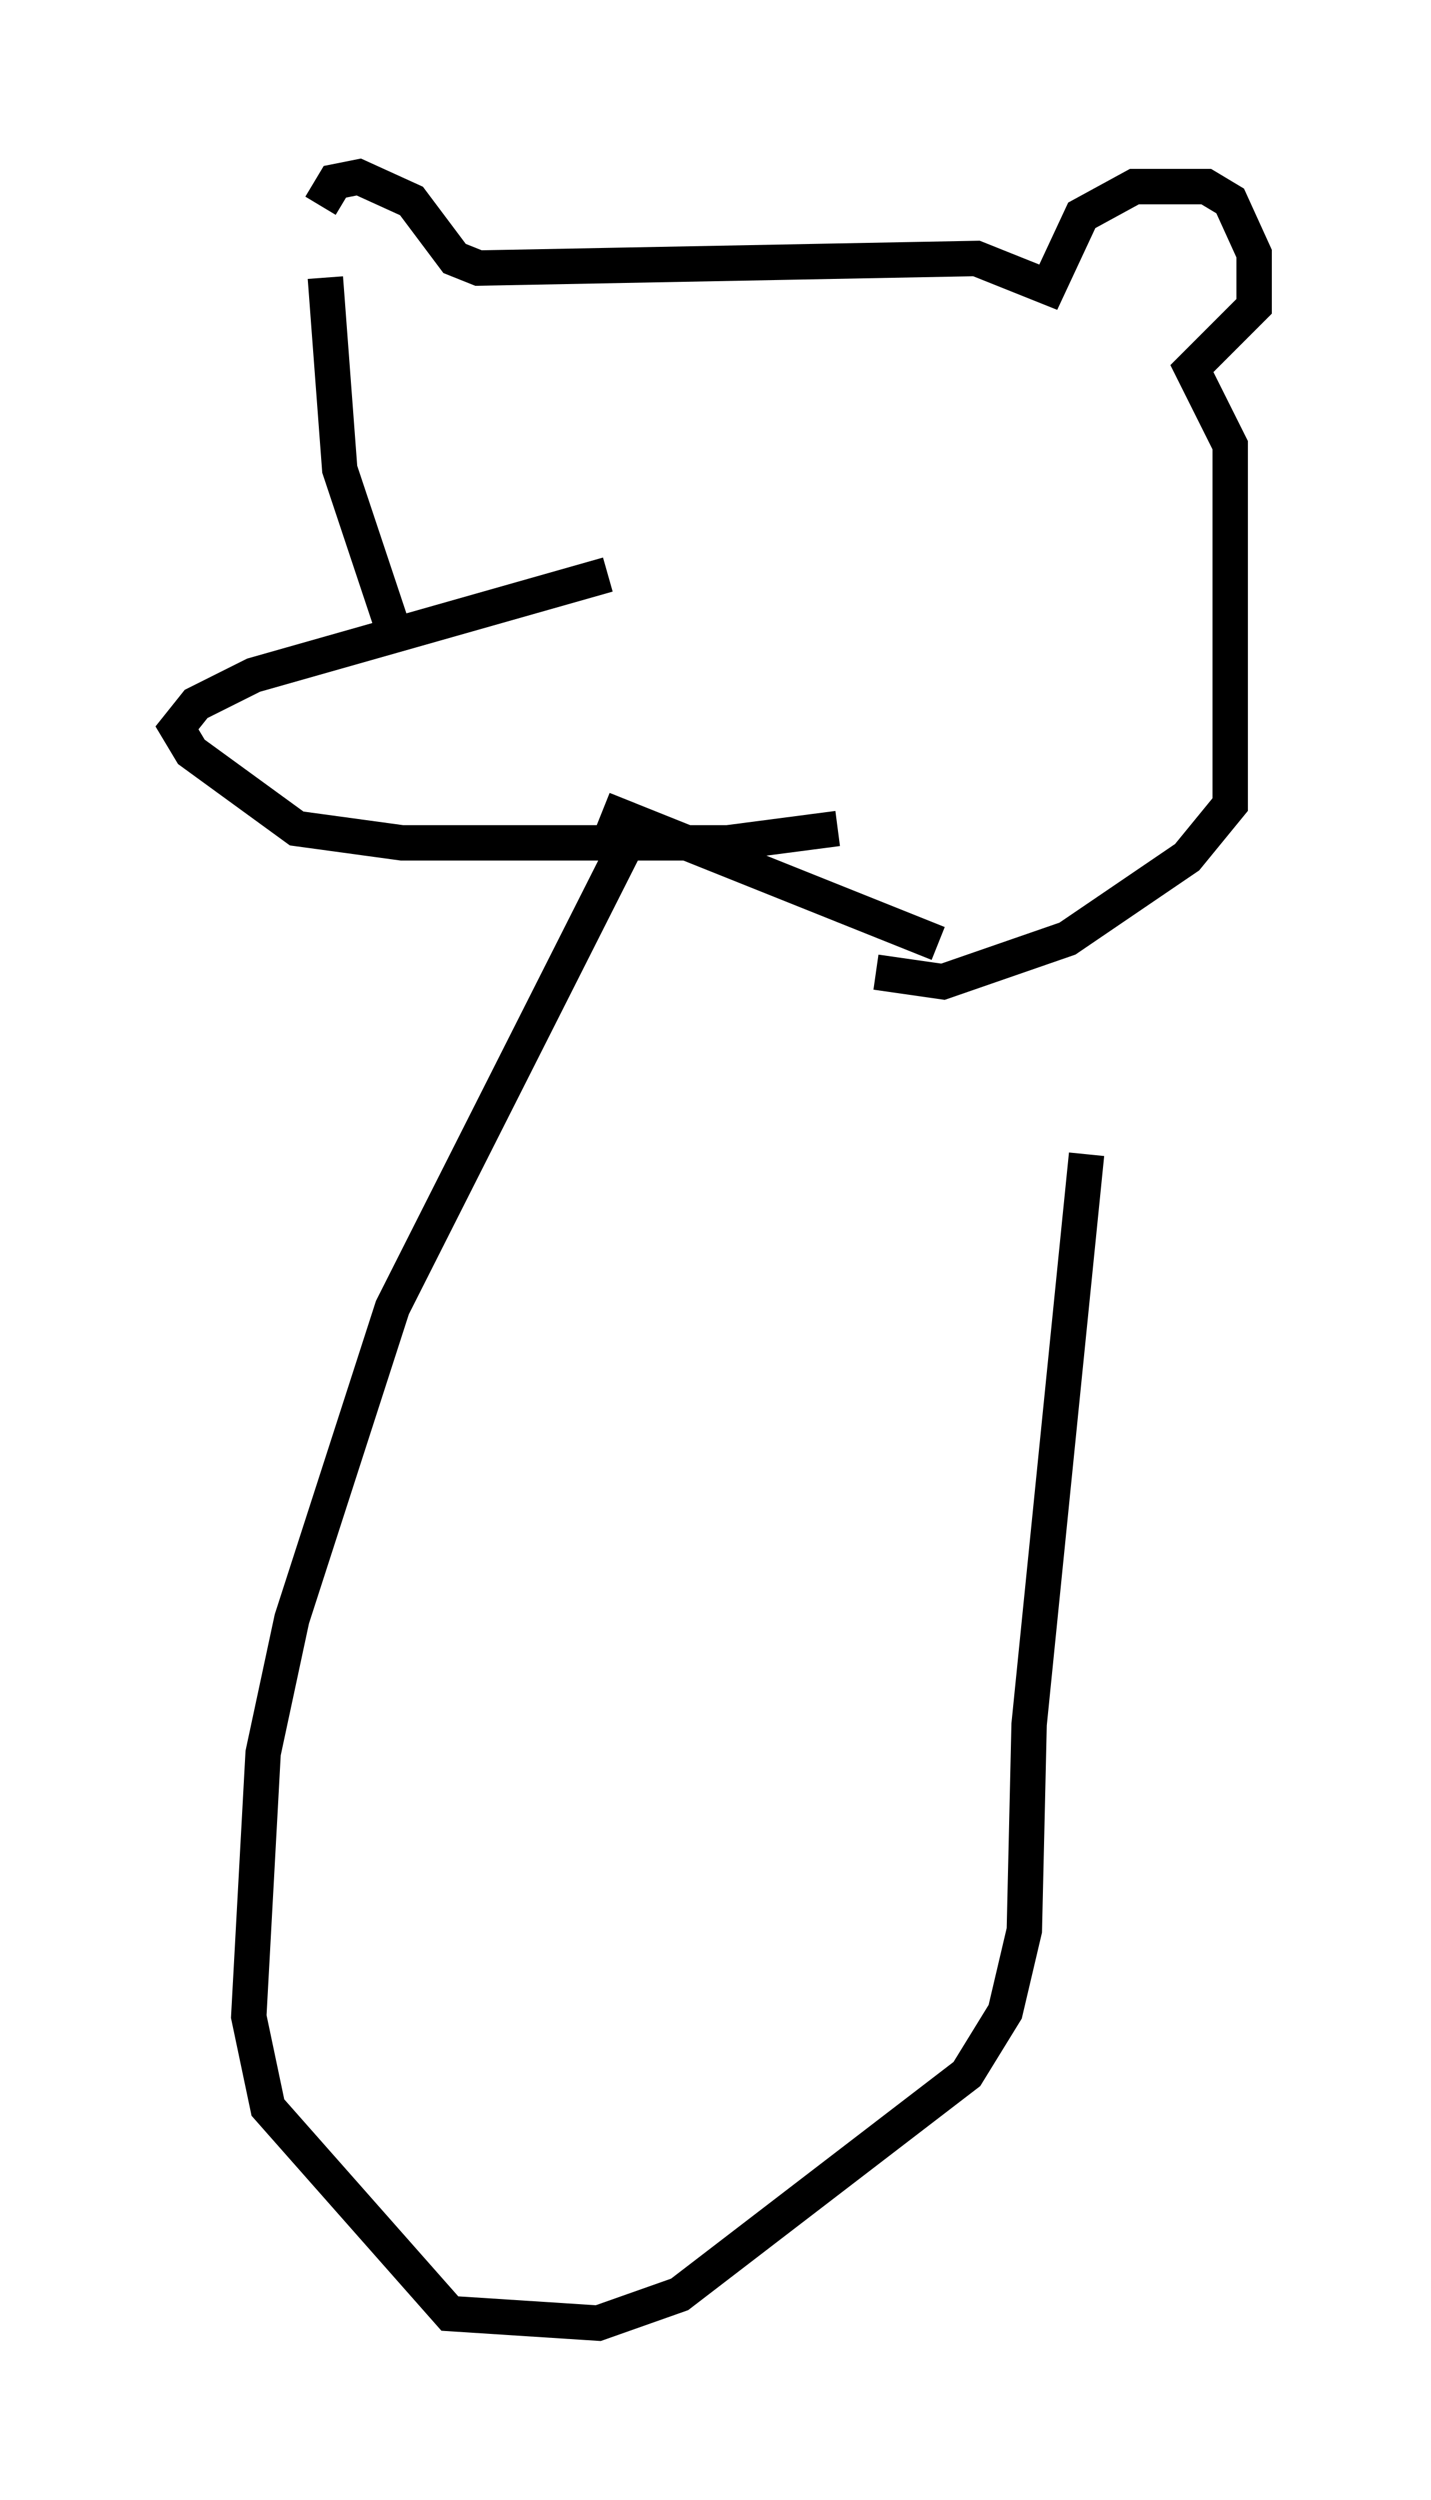 <?xml version="1.0" encoding="utf-8" ?>
<svg baseProfile="full" height="70.622" version="1.1" width="40.446" xmlns="http://www.w3.org/2000/svg" xmlns:ev="http://www.w3.org/2001/xml-events" xmlns:xlink="http://www.w3.org/1999/xlink"><defs /><rect fill="white" height="70.622" width="40.446" x="0" y="0" /><path d="M9.33, 8.654 m-0.271, -2.842 l0.406, -0.677 0.677, -0.135 l1.488, 0.677 1.218, 1.624 l0.677, 0.271 14.073, -0.271 l2.03, 0.812 0.947, -2.03 l1.488, -0.812 2.03, 0.0 l0.677, 0.406 0.677, 1.488 l0.0, 1.488 -1.759, 1.759 l1.083, 2.165 0.0, 10.149 l-1.218, 1.488 -3.383, 2.3 l-3.518, 1.218 -1.894, -0.271 m-7.578, -11.231 l-10.013, 2.842 -1.624, 0.812 l-0.541, 0.677 0.406, 0.677 l2.977, 2.165 2.977, 0.406 l9.202, 0.0 3.112, -0.406 m-6.631, -0.541 l9.472, 3.789 m-17.321, -18.809 l0.406, 5.413 1.624, 4.871 m6.631, 5.413 l-6.766, 13.396 -2.842, 8.796 l-0.812, 3.789 -0.406, 7.442 l0.541, 2.571 5.142, 5.819 l4.195, 0.271 2.3, -0.812 l8.119, -6.225 1.083, -1.759 l0.541, -2.3 0.135, -5.819 l1.624, -16.103 " fill="none" stroke="black" stroke-width="1" /></svg>